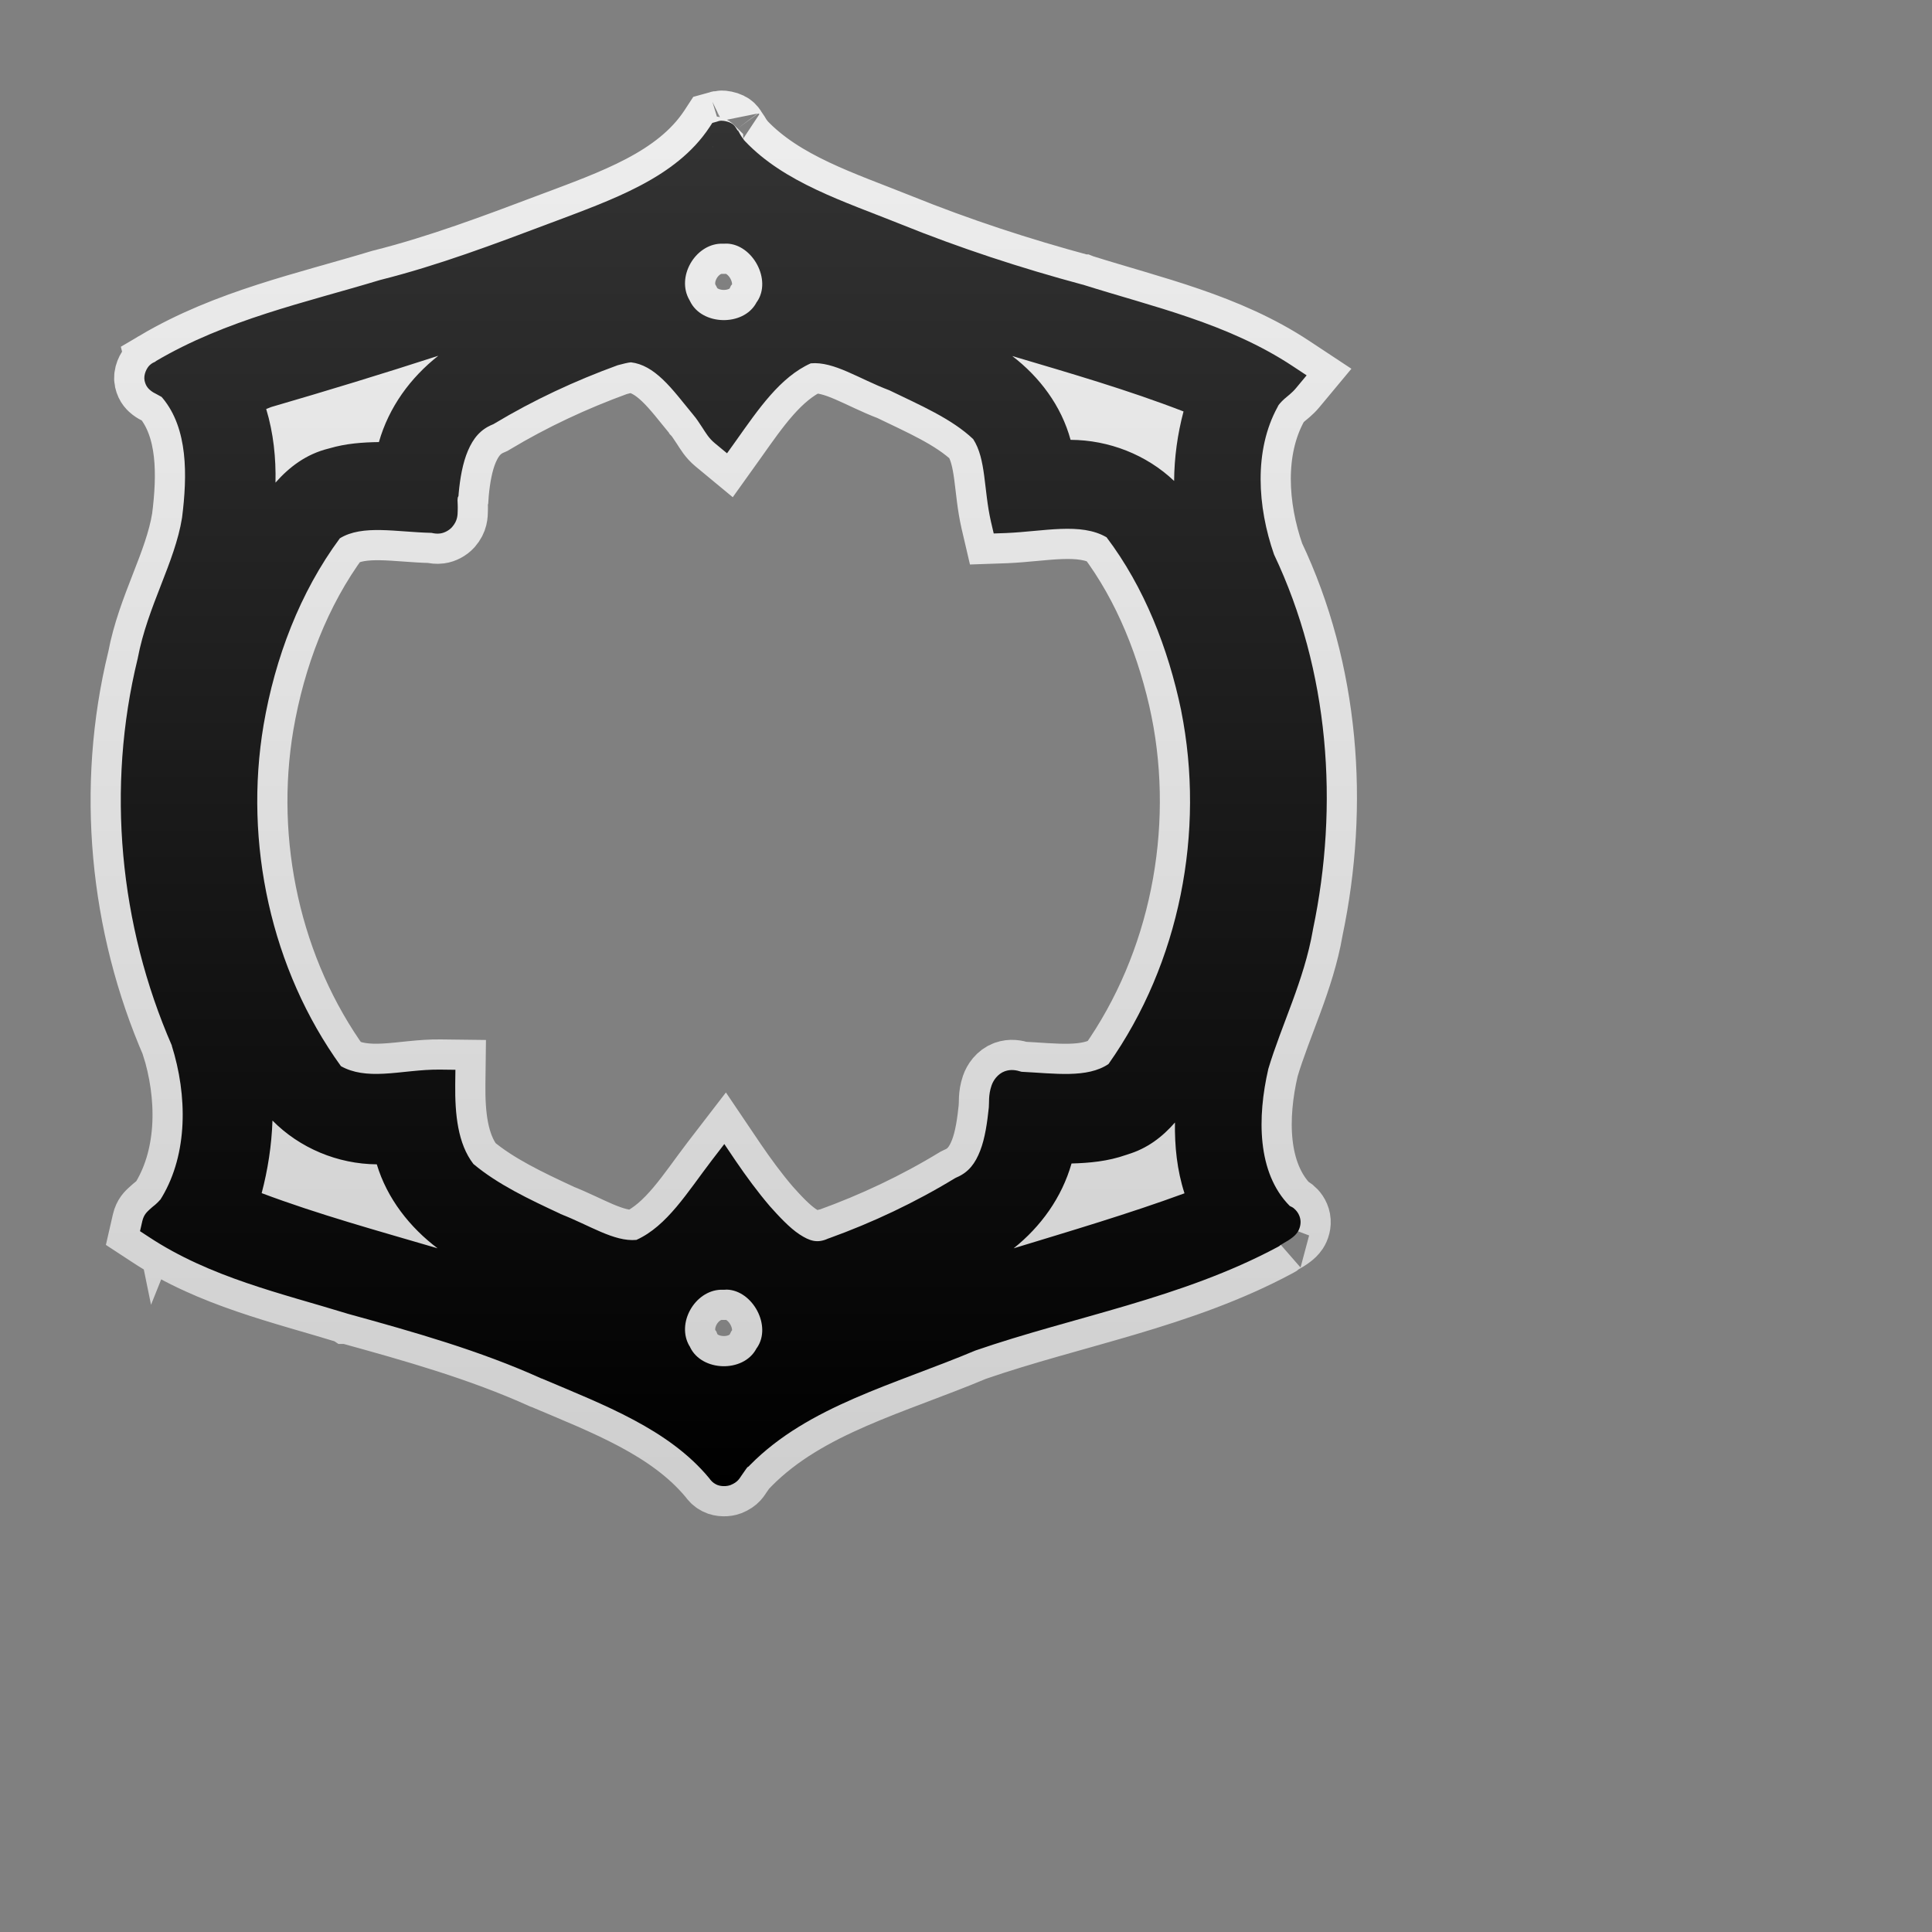<svg height="256" version="1.1" width="256" xmlns="http://www.w3.org/2000/svg" xmlns:xlink="http://www.w3.org/1999/xlink" viewBox="-2 -2 32 32">
	<rect x="-2" y="-2" width="32" height="32" fill="#808080" stroke="none"/>
	<defs>
		<linearGradient id="active-stroke" x1="0%" y1="0%" x2="0%" y2="100%">
			<stop offset="0%" style="stop-color:#fff;stop-opacity:0.86"/>
			<stop offset="100%" style="stop-color:#fff;stop-opacity:0.62"/>
		</linearGradient>
		<linearGradient id="active-fill" x1="0%" y1="0%" x2="0%" y2="100%">
			<stop offset="0%" style="stop-color:#333;stop-opacity:1"/>
			<stop offset="100%" style="stop-color:#000;stop-opacity:1"/>
		</linearGradient>
		<linearGradient id="hover-stroke" x1="0%" y1="0%" x2="0%" y2="100%">
			<stop offset="0%" style="stop-color:#fff;stop-opacity:1"/>
			<stop offset="100%" style="stop-color:#ddd;stop-opacity:0.62"/>
		</linearGradient>
		<linearGradient id="hover-fill" x1="0%" y1="0%" x2="0%" y2="100%">
			<stop offset="0%" style="stop-color:#88B;stop-opacity:1"/>
			<stop offset="100%" style="stop-color:#78C;stop-opacity:1"/>
		</linearGradient>
		<linearGradient id="default-stroke" x1="0%" y1="0%" x2="0%" y2="100%">
			<stop offset="0%" style="stop-color:#fff;stop-opacity:0.62"/>
			<stop offset="100%" style="stop-color:#fff;stop-opacity:0.38"/>
		</linearGradient>
		<linearGradient id="default-fill" x1="0%" y1="0%" x2="0%" y2="100%">
			<stop offset="0%" style="stop-color:#999;stop-opacity:1"/>
			<stop offset="100%" style="stop-color:#666;stop-opacity:1"/>
		</linearGradient>
		<path id="path" d="
M 9.954 -0
C 9.937 -0 9.923 0.001 9.913 0.003
C 9.891 0.007 9.882 0.013 9.885 0.012
L 9.798 0.036
L 9.749 0.111
C 9.191 0.952 8.13 1.311 7.126 1.691
C 7.126 1.691 7.125 1.691 7.125 1.691
C 6.186 2.045 5.257 2.396 4.302 2.636
L 4.296 2.638
L 4.291 2.639
C 3.064 3.01 1.746 3.293 0.577 3.984
L 0.578 3.988
C 0.547 4.002 0.516 4.014 0.479 4.049
C 0.432 4.093 0.373 4.205 0.395 4.307
C 0.417 4.408 0.471 4.449 0.503 4.475
C 0.536 4.5 0.561 4.512 0.583 4.523
C 0.626 4.546 0.658 4.563 0.676 4.574
L 0.696 4.597
C 1.113 5.101 1.105 5.867 1.015 6.577
C 0.895 7.322 0.446 8.036 0.282 8.9
C 0.282 8.901 0.282 8.903 0.282 8.904
C 0.281 8.907 0.28 8.911 0.279 8.914
C -0.24 11.041 -0.024 13.322 0.847 15.319
L 0.845 15.319
C 1.105 16.144 1.114 17.105 0.681 17.83
L 0.668 17.849
L 0.662 17.864
C 0.661 17.859 0.627 17.906 0.574 17.951
C 0.543 17.977 0.508 18.003 0.471 18.039
C 0.434 18.076 0.383 18.116 0.357 18.226
L 0.319 18.392
L 0.461 18.485
C 1.481 19.16 2.669 19.424 3.754 19.758
L 3.757 19.76
L 3.76 19.76
C 4.86 20.063 5.946 20.37 6.968 20.832
L 6.971 20.833
L 6.974 20.833
C 8.004 21.27 9.076 21.672 9.748 22.485
C 9.773 22.521 9.806 22.559 9.862 22.587
C 9.935 22.624 10.038 22.621 10.1 22.597
C 10.225 22.547 10.25 22.483 10.284 22.436
C 10.317 22.39 10.345 22.348 10.365 22.32
C 10.374 22.307 10.383 22.3 10.386 22.297
C 10.386 22.297 10.387 22.296 10.387 22.296
L 10.398 22.291
L 10.426 22.262
C 11.389 21.287 12.821 20.931 14.155 20.369
C 15.786 19.806 17.569 19.508 19.166 18.652
L 19.189 18.639
L 19.21 18.621
C 19.201 18.629 19.231 18.607 19.268 18.586
C 19.306 18.564 19.353 18.539 19.406 18.497
C 19.432 18.476 19.462 18.452 19.493 18.406
C 19.523 18.36 19.553 18.278 19.537 18.192
C 19.521 18.106 19.47 18.046 19.426 18.01
C 19.404 17.993 19.384 17.986 19.363 17.975
C 18.816 17.425 18.825 16.498 19.006 15.711
C 19.006 15.71 19.005 15.709 19.006 15.708
C 19.226 14.974 19.599 14.243 19.745 13.407
C 19.745 13.404 19.746 13.401 19.746 13.398
C 20.18 11.335 20.017 9.111 19.102 7.184
C 18.826 6.393 18.767 5.463 19.158 4.746
L 19.164 4.736
L 19.169 4.723
C 19.175 4.71 19.214 4.66 19.271 4.609
C 19.329 4.557 19.397 4.512 19.468 4.426
L 19.642 4.217
L 19.415 4.067
C 18.338 3.353 17.088 3.079 15.939 2.716
L 15.934 2.714
L 15.929 2.714
C 14.904 2.438 13.898 2.109 12.913 1.711
L 12.911 1.71
C 11.97 1.333 10.992 1.024 10.343 0.342
L 10.326 0.323
L 10.306 0.31
C 10.349 0.339 10.299 0.294 10.265 0.236
C 10.248 0.208 10.23 0.175 10.203 0.139
C 10.176 0.102 10.156 0.035 10.013 0.006
C 9.991 0.001 9.971 -0 9.954 -0
z
M 9.809 0.427
C 9.809 0.428 9.812 0.432 9.813 0.435
C 9.813 0.435 9.812 0.436 9.812 0.436
C 9.808 0.43 9.807 0.425 9.809 0.427
z
M 10.041 2.035
C 10.466 2.05 10.786 2.634 10.539 2.997
L 10.531 3.006
L 10.526 3.017
C 10.311 3.41 9.623 3.393 9.429 2.988
L 9.424 2.978
L 9.419 2.969
C 9.198 2.59 9.509 2.052 9.937 2.036
C 9.951 2.036 9.966 2.036 9.98 2.036
L 9.989 2.036
L 10 2.036
C 10.024 2.035 10.037 2.035 10.041 2.035
z
M 5.259 3.893
C 4.798 4.256 4.441 4.743 4.276 5.322
C 4.01 5.326 3.733 5.344 3.456 5.426
C 3.453 5.426 3.45 5.428 3.447 5.429
C 3.445 5.429 3.443 5.43 3.441 5.43
C 3.068 5.522 2.789 5.738 2.563 5.994
C 2.572 5.585 2.53 5.174 2.409 4.774
C 2.436 4.763 2.443 4.76 2.484 4.745
C 2.485 4.744 2.486 4.744 2.487 4.743
C 3.415 4.473 4.34 4.191 5.259 3.893
z
M 14.766 3.897
C 15.727 4.182 16.683 4.459 17.603 4.815
C 17.503 5.191 17.45 5.577 17.447 5.966
C 16.99 5.532 16.368 5.288 15.732 5.285
C 15.58 4.723 15.218 4.242 14.766 3.897
z
M 8.45 4.001
C 8.643 4.024 8.81 4.126 8.978 4.285
C 9.153 4.451 9.317 4.672 9.487 4.876
L 9.49 4.881
L 9.493 4.884
C 9.528 4.923 9.581 5.003 9.636 5.087
C 9.691 5.171 9.739 5.257 9.839 5.34
L 10.042 5.508
L 10.195 5.294
C 10.563 4.775 10.923 4.245 11.429 4.018
C 11.814 3.983 12.226 4.274 12.732 4.465
C 13.241 4.712 13.761 4.934 14.119 5.273
C 14.335 5.607 14.291 6.103 14.413 6.639
L 14.459 6.836
L 14.662 6.829
C 15.295 6.802 15.9 6.65 16.328 6.899
C 16.953 7.726 17.349 8.737 17.564 9.768
C 17.565 9.769 17.564 9.77 17.564 9.771
C 17.965 11.776 17.539 13.955 16.36 15.624
C 16.006 15.862 15.469 15.779 14.919 15.752
C 14.833 15.724 14.742 15.708 14.644 15.743
C 14.522 15.787 14.45 15.899 14.423 15.98
C 14.368 16.14 14.386 16.266 14.378 16.34
C 14.378 16.341 14.378 16.341 14.378 16.342
C 14.352 16.589 14.316 16.851 14.235 17.059
C 14.154 17.268 14.045 17.415 13.85 17.499
L 13.833 17.507
L 13.819 17.514
C 13.161 17.915 12.454 18.249 11.728 18.511
L 11.719 18.513
L 11.711 18.517
C 11.536 18.595 11.412 18.556 11.242 18.445
C 11.075 18.335 10.901 18.146 10.748 17.975
C 10.747 17.974 10.746 17.972 10.745 17.971
C 10.547 17.739 10.363 17.488 10.186 17.229
L 9.997 16.949
L 9.79 17.218
C 9.387 17.745 9.049 18.308 8.54 18.537
C 8.169 18.57 7.768 18.295 7.282 18.107
L 7.282 18.105
C 6.763 17.863 6.245 17.618 5.841 17.279
C 5.581 16.942 5.535 16.453 5.54 15.963
L 5.543 15.719
L 5.299 15.716
C 4.967 15.711 4.646 15.77 4.355 15.784
C 4.082 15.798 3.849 15.772 3.647 15.659
C 2.489 14.056 2.036 11.961 2.366 10.007
C 2.556 8.898 2.967 7.811 3.629 6.916
C 4.005 6.685 4.562 6.813 5.148 6.826
C 5.191 6.836 5.237 6.843 5.29 6.836
C 5.36 6.827 5.439 6.785 5.487 6.731
C 5.582 6.623 5.579 6.528 5.581 6.458
C 5.584 6.388 5.579 6.328 5.578 6.285
C 5.578 6.259 5.583 6.24 5.583 6.238
L 5.594 6.215
L 5.597 6.172
C 5.619 5.928 5.663 5.669 5.751 5.464
C 5.839 5.259 5.957 5.114 6.157 5.032
L 6.175 5.024
L 6.19 5.015
C 6.834 4.628 7.525 4.306 8.232 4.049
C 8.324 4.025 8.396 4.006 8.45 4.001
z
M 2.513 16.56
C 2.963 17.016 3.593 17.28 4.241 17.285
C 4.411 17.853 4.791 18.332 5.248 18.676
C 4.261 18.386 3.276 18.116 2.334 17.762
C 2.435 17.379 2.499 16.973 2.513 16.56
z
M 17.461 16.592
C 17.455 16.986 17.495 17.382 17.619 17.765
C 16.7 18.102 15.746 18.384 14.789 18.676
C 15.238 18.318 15.586 17.838 15.748 17.271
C 16.041 17.263 16.349 17.236 16.652 17.129
C 16.657 17.128 16.663 17.127 16.668 17.125
L 16.668 17.123
C 17.005 17.025 17.257 16.826 17.461 16.592
z
M 10.041 19.36
C 10.466 19.375 10.786 19.959 10.539 20.322
L 10.531 20.331
L 10.525 20.343
C 10.31 20.739 9.623 20.719 9.43 20.313
L 9.426 20.303
L 9.419 20.294
C 9.198 19.916 9.509 19.378 9.937 19.362
C 9.951 19.361 9.966 19.361 9.98 19.362
L 9.989 19.362
L 10 19.362
C 10.024 19.36 10.037 19.36 10.041 19.36
z
Z		"/>
		<style type="text/css"><![CDATA[
			.fill {
				stroke: none;
			}
			.fill.default {
				fill: url(#default-fill);
			}
			.fill.hover {
				fill: url(#hover-fill);
			}
			.fill.active {
				fill: url(#active-fill);
			}
			.stroke {
				fill: none;
				stroke-width: 4;
				stroke-linejoin: round;
			}
			.stroke.default {
				stroke: url(#default-stroke)
			}
			.stroke.hover {
				stroke: url(#hover-stroke)
			}
			.stroke.active {
				stroke: url(#active-stroke)
			}
		]]></style>
	</defs>
	<rect x="-2" y="-2" width="100%" height="100%" r="0" rx="0" ry="0" fill="white" stroke="none" opacity="0"/>
	<g transform="translate(0,0)">
		<g transform="scale(1)">
			<use id="stroke" xlink:href="#path" stroke="url(#active-stroke)" fill="none"/>
			<use id="fill" xlink:href="#path" stroke="none" fill="url(#active-fill)"/>
		</g>
	</g>
</svg>
